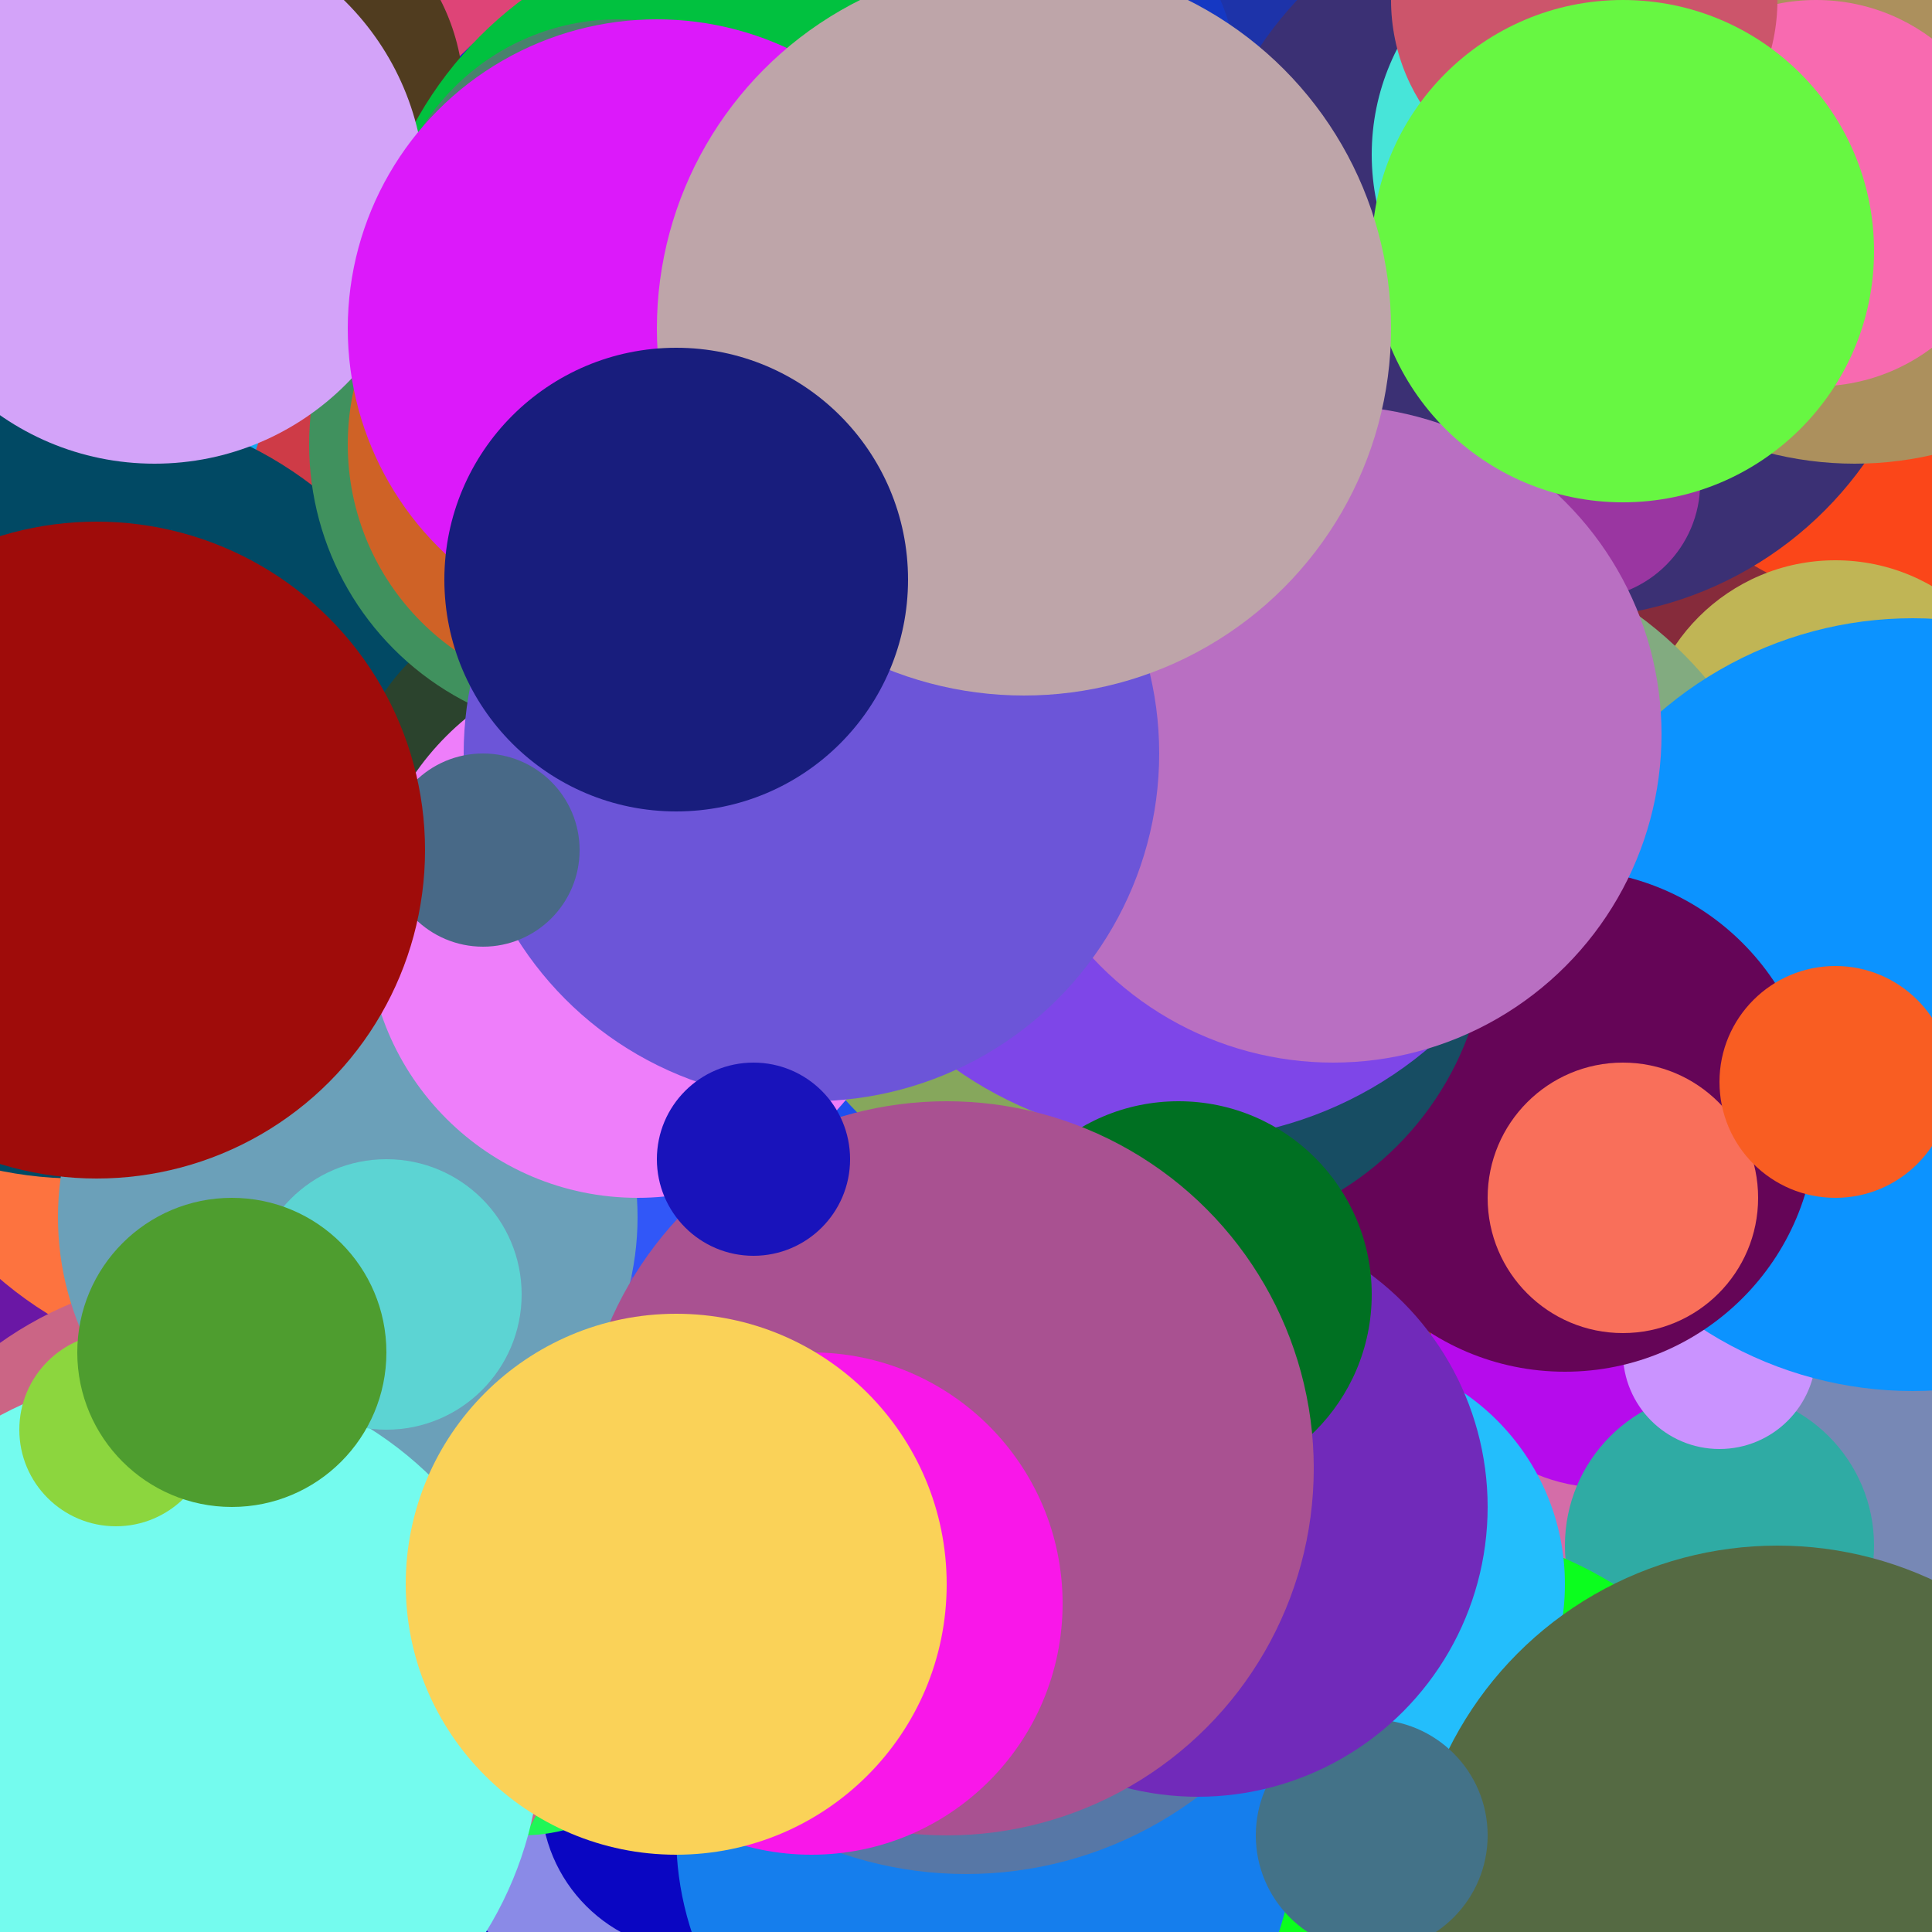 <svg xmlns="http://www.w3.org/2000/svg" width="100" height="100"><circle cx="73" cy="27" r="19" fill="#545d97" /><circle cx="14" cy="43" r="9" fill="#98bec4" /><circle cx="81" cy="16" r="10" fill="#c9b9e3" /><circle cx="58" cy="85" r="12" fill="#6921dd" /><circle cx="92" cy="53" r="17" fill="#2cf26c" /><circle cx="92" cy="3" r="14" fill="#4dd3fe" /><circle cx="66" cy="22" r="9" fill="#0e3ce8" /><circle cx="26" cy="30" r="10" fill="#35a7b8" /><circle cx="65" cy="1" r="17" fill="#aa78dc" /><circle cx="23" cy="6" r="13" fill="#23106b" /><circle cx="67" cy="92" r="14" fill="#4375b4" /><circle cx="43" cy="16" r="15" fill="#8369d1" /><circle cx="20" cy="78" r="13" fill="#a3b82d" /><circle cx="8" cy="53" r="16" fill="#736b28" /><circle cx="2" cy="16" r="10" fill="#03b6f4" /><circle cx="63" cy="42" r="16" fill="#1ddf93" /><circle cx="68" cy="91" r="20" fill="#22b4a3" /><circle cx="67" cy="19" r="16" fill="#17b05d" /><circle cx="78" cy="26" r="14" fill="#d4acdb" /><circle cx="19" cy="69" r="7" fill="#3d8fa2" /><circle cx="12" cy="73" r="14" fill="#92a401" /><circle cx="34" cy="0" r="18" fill="#3b5f07" /><circle cx="42" cy="74" r="20" fill="#51e42d" /><circle cx="24" cy="10" r="15" fill="#7c4bac" /><circle cx="0" cy="62" r="16" fill="#26dc90" /><circle cx="38" cy="97" r="20" fill="#bfe34c" /><circle cx="56" cy="52" r="14" fill="#c84ca5" /><circle cx="5" cy="21" r="13" fill="#2e3c82" /><circle cx="82" cy="74" r="19" fill="#b2d9ca" /><circle cx="91" cy="6" r="12" fill="#45a672" /><circle cx="17" cy="8" r="8" fill="#b48d59" /><circle cx="59" cy="9" r="9" fill="#4c9dff" /><circle cx="18" cy="58" r="18" fill="#96f6a3" /><circle cx="45" cy="91" r="11" fill="#07f6c8" /><circle cx="15" cy="37" r="7" fill="#7903a8" /><circle cx="84" cy="7" r="8" fill="#703b71" /><circle cx="19" cy="20" r="16" fill="#4d4559" /><circle cx="74" cy="13" r="12" fill="#e12e91" /><circle cx="29" cy="21" r="20" fill="#6269d2" /><circle cx="98" cy="77" r="18" fill="#14d460" /><circle cx="42" cy="0" r="6" fill="#ed22af" /><circle cx="69" cy="47" r="20" fill="#ebe17e" /><circle cx="95" cy="50" r="18" fill="#680f23" /><circle cx="52" cy="64" r="14" fill="#10c2be" /><circle cx="74" cy="70" r="9" fill="#25b357" /><circle cx="37" cy="71" r="11" fill="#01c8a2" /><circle cx="26" cy="32" r="17" fill="#d1c448" /><circle cx="42" cy="25" r="17" fill="#df8899" /><circle cx="85" cy="21" r="10" fill="#556d54" /><circle cx="14" cy="96" r="8" fill="#d80f93" /><circle cx="5" cy="59" r="11" fill="#b7d8f4" /><circle cx="21" cy="90" r="13" fill="#72e790" /><circle cx="76" cy="88" r="5" fill="#ac8e34" /><circle cx="36" cy="89" r="13" fill="#072e53" /><circle cx="29" cy="62" r="20" fill="#9dd0be" /><circle cx="82" cy="82" r="9" fill="#dee8d8" /><circle cx="3" cy="94" r="15" fill="#899764" /><circle cx="69" cy="1" r="15" fill="#1f6d7c" /><circle cx="4" cy="39" r="18" fill="#131e44" /><circle cx="38" cy="49" r="14" fill="#b880ae" /><circle cx="35" cy="29" r="13" fill="#a07b16" /><circle cx="69" cy="49" r="15" fill="#c8fadb" /><circle cx="1" cy="13" r="19" fill="#7d1653" /><circle cx="46" cy="99" r="12" fill="#1da347" /><circle cx="91" cy="64" r="15" fill="#597c59" /><circle cx="68" cy="46" r="12" fill="#660d13" /><circle cx="85" cy="85" r="12" fill="#bc252e" /><circle cx="96" cy="25" r="18" fill="#0119dc" /><circle cx="14" cy="57" r="17" fill="#feebbc" /><circle cx="95" cy="45" r="6" fill="#9e7323" /><circle cx="76" cy="91" r="11" fill="#1a6e86" /><circle cx="10" cy="18" r="13" fill="#455958" /><circle cx="70" cy="23" r="17" fill="#e5c02f" /><circle cx="2" cy="71" r="11" fill="#921d86" /><circle cx="79" cy="24" r="13" fill="#0f99eb" /><circle cx="44" cy="14" r="8" fill="#77bd77" /><circle cx="55" cy="35" r="5" fill="#fec19f" /><circle cx="51" cy="21" r="20" fill="#d86c77" /><circle cx="18" cy="31" r="5" fill="#da5e09" /><circle cx="84" cy="55" r="19" fill="#68692e" /><circle cx="36" cy="65" r="16" fill="#1b5f5a" /><circle cx="22" cy="84" r="11" fill="#c40997" /><circle cx="5" cy="12" r="18" fill="#91fa34" /><circle cx="65" cy="26" r="9" fill="#4d454e" /><circle cx="58" cy="10" r="12" fill="#7222fd" /><circle cx="81" cy="10" r="15" fill="#84ea1e" /><circle cx="55" cy="77" r="19" fill="#e4cd40" /><circle cx="41" cy="21" r="14" fill="#63f373" /><circle cx="69" cy="17" r="12" fill="#f8d822" /><circle cx="25" cy="66" r="7" fill="#aca721" /><circle cx="27" cy="54" r="8" fill="#8197ee" /><circle cx="40" cy="35" r="8" fill="#f8f4da" /><circle cx="2" cy="44" r="17" fill="#aafc97" /><circle cx="43" cy="63" r="17" fill="#1c0d1c" /><circle cx="1" cy="67" r="14" fill="#9440e9" /><circle cx="58" cy="19" r="11" fill="#cc11b7" /><circle cx="43" cy="94" r="20" fill="#499bc4" /><circle cx="35" cy="51" r="18" fill="#4aa255" /><circle cx="12" cy="89" r="19" fill="#13b6d2" /><circle cx="70" cy="21" r="11" fill="#90be0e" /><circle cx="86" cy="89" r="12" fill="#a9a19b" /><circle cx="66" cy="83" r="12" fill="#cb9e6c" /><circle cx="85" cy="64" r="14" fill="#31a9d3" /><circle cx="93" cy="26" r="13" fill="#f2d7ca" /><circle cx="45" cy="100" r="13" fill="#79542d" /><circle cx="90" cy="52" r="17" fill="#fe36b6" /><circle cx="83" cy="69" r="9" fill="#4d94da" /><circle cx="6" cy="14" r="16" fill="#534f19" /><circle cx="38" cy="19" r="8" fill="#2724e7" /><circle cx="76" cy="81" r="5" fill="#01f949" /><circle cx="86" cy="89" r="6" fill="#855070" /><circle cx="27" cy="10" r="20" fill="#7898f4" /><circle cx="1" cy="4" r="6" fill="#f512e7" /><circle cx="9" cy="94" r="6" fill="#7ac455" /><circle cx="46" cy="4" r="20" fill="#d8ca54" /><circle cx="44" cy="7" r="7" fill="#f754ba" /><circle cx="19" cy="19" r="13" fill="#e107bc" /><circle cx="45" cy="29" r="16" fill="#5fc2dd" /><circle cx="13" cy="11" r="20" fill="#60364a" /><circle cx="41" cy="33" r="7" fill="#3869fb" /><circle cx="39" cy="73" r="11" fill="#128c52" /><circle cx="27" cy="75" r="18" fill="#e0cd5f" /><circle cx="76" cy="0" r="7" fill="#5d2e1c" /><circle cx="24" cy="52" r="7" fill="#bf9a59" /><circle cx="91" cy="47" r="5" fill="#c3f55b" /><circle cx="4" cy="61" r="18" fill="#739e2c" /><circle cx="67" cy="13" r="8" fill="#c4da00" /><circle cx="59" cy="44" r="12" fill="#de9a37" /><circle cx="34" cy="29" r="20" fill="#3c5b13" /><circle cx="3" cy="62" r="11" fill="#2918ea" /><circle cx="35" cy="89" r="7" fill="#b9b0be" /><circle cx="53" cy="82" r="9" fill="#bfc43d" /><circle cx="9" cy="57" r="19" fill="#b09c98" /><circle cx="4" cy="53" r="17" fill="#7be640" /><circle cx="20" cy="1" r="18" fill="#17dc60" /><circle cx="12" cy="50" r="20" fill="#ccff10" /><circle cx="4" cy="28" r="8" fill="#86ad5d" /><circle cx="83" cy="79" r="18" fill="#914e45" /><circle cx="68" cy="28" r="19" fill="#921b70" /><circle cx="71" cy="19" r="9" fill="#a34bca" /><circle cx="2" cy="88" r="13" fill="#4091b7" /><circle cx="98" cy="79" r="17" fill="#f7578a" /><circle cx="100" cy="69" r="15" fill="#420fb8" /><circle cx="15" cy="6" r="18" fill="#7eb70f" /><circle cx="68" cy="89" r="15" fill="#079827" /><circle cx="2" cy="69" r="16" fill="#0195f9" /><circle cx="27" cy="43" r="16" fill="#5ed11f" /><circle cx="78" cy="78" r="9" fill="#fe1b88" /><circle cx="68" cy="31" r="19" fill="#f65efb" /><circle cx="39" cy="17" r="18" fill="#c6d4ba" /><circle cx="17" cy="43" r="9" fill="#7422e1" /><circle cx="82" cy="63" r="7" fill="#8afb0c" /><circle cx="12" cy="7" r="9" fill="#223656" /><circle cx="22" cy="83" r="7" fill="#caa723" /><circle cx="17" cy="36" r="16" fill="#065701" /><circle cx="74" cy="3" r="12" fill="#a77cc6" /><circle cx="55" cy="60" r="12" fill="#3c3385" /><circle cx="37" cy="100" r="9" fill="#7a5270" /><circle cx="70" cy="61" r="19" fill="#571a32" /><circle cx="37" cy="97" r="13" fill="#1558d7" /><circle cx="46" cy="71" r="17" fill="#71ee27" /><circle cx="12" cy="82" r="20" fill="#613d70" /><circle cx="50" cy="14" r="13" fill="#8c0c2f" /><circle cx="53" cy="12" r="14" fill="#26203d" /><circle cx="1" cy="30" r="9" fill="#42eb5f" /><circle cx="100" cy="62" r="18" fill="#60cf2f" /><circle cx="61" cy="54" r="18" fill="#d69695" /><circle cx="45" cy="81" r="14" fill="#271084" /><circle cx="7" cy="65" r="13" fill="#e5cb73" /><circle cx="20" cy="51" r="13" fill="#cdc14e" /><circle cx="82" cy="68" r="12" fill="#1f75ac" /><circle cx="44" cy="85" r="8" fill="#49705d" /><circle cx="68" cy="83" r="15" fill="#fbfe8b" /><circle cx="66" cy="25" r="17" fill="#2238e4" /><circle cx="67" cy="6" r="16" fill="#cd0723" /><circle cx="84" cy="68" r="11" fill="#c7cadf" /><circle cx="17" cy="39" r="10" fill="#2dfb68" /><circle cx="1" cy="80" r="11" fill="#1ec1ea" /><circle cx="86" cy="98" r="15" fill="#60872a" /><circle cx="85" cy="92" r="10" fill="#fdce71" /><circle cx="36" cy="1" r="8" fill="#23a72e" /><circle cx="80" cy="57" r="5" fill="#ee89ea" /><circle cx="51" cy="0" r="13" fill="#1dc4d2" /><circle cx="47" cy="14" r="20" fill="#2f5991" /><circle cx="48" cy="78" r="5" fill="#667b59" /><circle cx="68" cy="40" r="7" fill="#7833a8" /><circle cx="64" cy="46" r="18" fill="#0999b6" /><circle cx="6" cy="41" r="19" fill="#d654d0" /><circle cx="93" cy="42" r="9" fill="#a66007" /><circle cx="74" cy="21" r="9" fill="#ae1521" /><circle cx="65" cy="22" r="8" fill="#3cea40" /><circle cx="1" cy="34" r="11" fill="#82d87b" /><circle cx="67" cy="54" r="15" fill="#fe15a6" /><circle cx="11" cy="45" r="7" fill="#5f0346" /><circle cx="72" cy="52" r="14" fill="#9f8102" /><circle cx="2" cy="87" r="10" fill="#2f0318" /><circle cx="70" cy="2" r="16" fill="#63d70e" /><circle cx="7" cy="46" r="14" fill="#72bf76" /><circle cx="57" cy="77" r="5" fill="#d5d35b" /><circle cx="2" cy="52" r="16" fill="#4f5fc9" /><circle cx="62" cy="93" r="14" fill="#67c59e" /><circle cx="43" cy="18" r="5" fill="#0a3c16" /><circle cx="46" cy="23" r="17" fill="#2e3b42" /><circle cx="28" cy="10" r="9" fill="#c3815c" /><circle cx="82" cy="22" r="16" fill="#a22591" /><circle cx="100" cy="16" r="6" fill="#a2c7d2" /><circle cx="42" cy="20" r="18" fill="#db0b8a" /><circle cx="13" cy="68" r="17" fill="#3bf4b1" /><circle cx="40" cy="87" r="8" fill="#82dbc2" /><circle cx="56" cy="61" r="10" fill="#236f44" /><circle cx="53" cy="5" r="20" fill="#49985a" /><circle cx="36" cy="63" r="17" fill="#add127" /><circle cx="8" cy="20" r="6" fill="#b2846e" /><circle cx="33" cy="42" r="19" fill="#0122d0" /><circle cx="7" cy="75" r="13" fill="#162169" /><circle cx="24" cy="34" r="9" fill="#152f5f" /><circle cx="22" cy="51" r="16" fill="#7a4bc0" /><circle cx="81" cy="87" r="14" fill="#1d67d3" /><circle cx="95" cy="41" r="9" fill="#ebb9b9" /><circle cx="52" cy="62" r="15" fill="#731e43" /><circle cx="76" cy="55" r="18" fill="#7b0b29" /><circle cx="16" cy="2" r="16" fill="#ce1573" /><circle cx="75" cy="33" r="9" fill="#019209" /><circle cx="19" cy="57" r="19" fill="#4ad382" /><circle cx="22" cy="94" r="5" fill="#e163f2" /><circle cx="68" cy="68" r="19" fill="#46378c" /><circle cx="28" cy="61" r="5" fill="#45ff65" /><circle cx="6" cy="74" r="5" fill="#0ef567" /><circle cx="55" cy="66" r="9" fill="#f99635" /><circle cx="56" cy="19" r="6" fill="#aade3f" /><circle cx="51" cy="20" r="17" fill="#a4a44e" /><circle cx="50" cy="53" r="18" fill="#623940" /><circle cx="91" cy="99" r="6" fill="#3f7fa9" /><circle cx="34" cy="28" r="6" fill="#32f384" /><circle cx="66" cy="27" r="15" fill="#ab62da" /><circle cx="66" cy="16" r="13" fill="#27e4b4" /><circle cx="61" cy="35" r="7" fill="#267d89" /><circle cx="24" cy="70" r="5" fill="#dc62c9" /><circle cx="62" cy="52" r="16" fill="#c77f4b" /><circle cx="87" cy="34" r="15" fill="#c8a7aa" /><circle cx="86" cy="58" r="10" fill="#f8ce01" /><circle cx="66" cy="14" r="17" fill="#572a5d" /><circle cx="42" cy="63" r="10" fill="#bbf5b7" /><circle cx="96" cy="18" r="14" fill="#4795d1" /><circle cx="26" cy="2" r="20" fill="#1cd940" /><circle cx="78" cy="72" r="12" fill="#6e2c28" /><circle cx="40" cy="47" r="12" fill="#b3e1d9" /><circle cx="38" cy="18" r="10" fill="#b13a2d" /><circle cx="16" cy="11" r="8" fill="#c9a96a" /><circle cx="96" cy="79" r="13" fill="#48c0c9" /><circle cx="3" cy="99" r="20" fill="#37fa97" /><circle cx="55" cy="41" r="19" fill="#8e060e" /><circle cx="47" cy="18" r="12" fill="#e609bf" /><circle cx="25" cy="11" r="11" fill="#34931d" /><circle cx="1" cy="13" r="16" fill="#e31de9" /><circle cx="39" cy="21" r="6" fill="#5dc811" /><circle cx="45" cy="42" r="19" fill="#25c770" /><circle cx="30" cy="84" r="12" fill="#601a77" /><circle cx="29" cy="76" r="7" fill="#364931" /><circle cx="1" cy="86" r="7" fill="#4a0814" /><circle cx="87" cy="35" r="18" fill="#52aa8f" /><circle cx="43" cy="72" r="13" fill="#899fea" /><circle cx="30" cy="93" r="18" fill="#0514bf" /><circle cx="68" cy="4" r="8" fill="#c1aa32" /><circle cx="73" cy="83" r="18" fill="#1e05a1" /><circle cx="42" cy="92" r="10" fill="#c5d95f" /><circle cx="6" cy="36" r="16" fill="#038564" /><circle cx="63" cy="34" r="6" fill="#97a23f" /><circle cx="7" cy="73" r="17" fill="#0bbb63" /><circle cx="12" cy="65" r="17" fill="#113698" /><circle cx="69" cy="82" r="10" fill="#26ea7a" /><circle cx="95" cy="19" r="18" fill="#ee7729" /><circle cx="4" cy="96" r="9" fill="#d00377" /><circle cx="41" cy="36" r="6" fill="#057d8a" /><circle cx="73" cy="50" r="12" fill="#a742a5" /><circle cx="73" cy="81" r="14" fill="#c3adda" /><circle cx="68" cy="12" r="13" fill="#4e425d" /><circle cx="52" cy="93" r="14" fill="#384c19" /><circle cx="62" cy="75" r="19" fill="#b70368" /><circle cx="52" cy="31" r="20" fill="#6969df" /><circle cx="100" cy="49" r="14" fill="#fa7872" /><circle cx="63" cy="8" r="5" fill="#4c4172" /><circle cx="100" cy="61" r="14" fill="#3c7460" /><circle cx="33" cy="92" r="9" fill="#f717a1" /><circle cx="47" cy="52" r="17" fill="#1e2452" /><circle cx="29" cy="62" r="12" fill="#a54071" /><circle cx="40" cy="28" r="10" fill="#a1b7e9" /><circle cx="12" cy="35" r="5" fill="#5d71e9" /><circle cx="9" cy="43" r="16" fill="#e84de1" /><circle cx="29" cy="12" r="10" fill="#2a7f81" /><circle cx="78" cy="57" r="17" fill="#a55000" /><circle cx="17" cy="51" r="5" fill="#46f2ae" /><circle cx="89" cy="79" r="10" fill="#f0ad54" /><circle cx="93" cy="88" r="18" fill="#d46da8" /><circle cx="20" cy="49" r="12" fill="#1a825e" /><circle cx="47" cy="45" r="19" fill="#dc1b7c" /><circle cx="27" cy="43" r="12" fill="#57cf28" /><circle cx="31" cy="1" r="10" fill="#f0843d" /><circle cx="40" cy="88" r="19" fill="#8a8ae7" /><circle cx="33" cy="46" r="7" fill="#185f77" /><circle cx="6" cy="79" r="10" fill="#8ded61" /><circle cx="76" cy="90" r="7" fill="#0741c8" /><circle cx="84" cy="38" r="17" fill="#fc503b" /><circle cx="31" cy="82" r="7" fill="#e77e76" /><circle cx="10" cy="5" r="19" fill="#d1c0a0" /><circle cx="94" cy="78" r="9" fill="#7788b5" /><circle cx="0" cy="89" r="15" fill="#2012fd" /><circle cx="96" cy="34" r="20" fill="#56493d" /><circle cx="71" cy="38" r="15" fill="#127a3a" /><circle cx="35" cy="17" r="17" fill="#76d532" /><circle cx="43" cy="89" r="9" fill="#6e4db1" /><circle cx="83" cy="51" r="14" fill="#dd884c" /><circle cx="46" cy="61" r="6" fill="#c3a4ee" /><circle cx="44" cy="93" r="10" fill="#ee2749" /><circle cx="83" cy="68" r="9" fill="#b60bec" /><circle cx="49" cy="64" r="16" fill="#80670e" /><circle cx="36" cy="93" r="8" fill="#0a06c2" /><circle cx="5" cy="5" r="10" fill="#3181ab" /><circle cx="58" cy="75" r="13" fill="#f4ed38" /><circle cx="27" cy="23" r="8" fill="#fb89cb" /><circle cx="0" cy="32" r="11" fill="#47e764" /><circle cx="15" cy="73" r="7" fill="#72cb55" /><circle cx="89" cy="80" r="8" fill="#2faba4" /><circle cx="22" cy="24" r="20" fill="#14a9f0" /><circle cx="40" cy="62" r="17" fill="#89f7f4" /><circle cx="30" cy="1" r="13" fill="#3aab2d" /><circle cx="47" cy="8" r="18" fill="#bd7ddd" /><circle cx="35" cy="40" r="13" fill="#7b6e02" /><circle cx="28" cy="70" r="19" fill="#3157f8" /><circle cx="27" cy="86" r="9" fill="#20f657" /><circle cx="4" cy="82" r="7" fill="#3dae4f" /><circle cx="26" cy="77" r="12" fill="#9b0936" /><circle cx="29" cy="72" r="7" fill="#5f53dd" /><circle cx="2" cy="40" r="16" fill="#271def" /><circle cx="49" cy="13" r="5" fill="#47489c" /><circle cx="67" cy="88" r="14" fill="#ebeb9d" /><circle cx="68" cy="20" r="17" fill="#674093" /><circle cx="33" cy="2" r="19" fill="#43792a" /><circle cx="10" cy="35" r="10" fill="#82205f" /><circle cx="98" cy="8" r="8" fill="#ed02db" /><circle cx="78" cy="53" r="10" fill="#31b804" /><circle cx="73" cy="99" r="20" fill="#0bfe1e" /><circle cx="18" cy="68" r="5" fill="#c97c60" /><circle cx="54" cy="10" r="12" fill="#62423d" /><circle cx="52" cy="20" r="6" fill="#91666c" /><circle cx="86" cy="45" r="19" fill="#8eeafa" /><circle cx="0" cy="79" r="15" fill="#6a17a5" /><circle cx="83" cy="23" r="15" fill="#862b3b" /><circle cx="68" cy="31" r="7" fill="#8444e9" /><circle cx="17" cy="15" r="8" fill="#38112e" /><circle cx="88" cy="13" r="6" fill="#f13794" /><circle cx="17" cy="3" r="13" fill="#de4477" /><circle cx="15" cy="57" r="9" fill="#20e03f" /><circle cx="35" cy="50" r="9" fill="#3f014f" /><circle cx="19" cy="25" r="6" fill="#ce3b47" /><circle cx="77" cy="1" r="8" fill="#fcc321" /><circle cx="60" cy="38" r="18" fill="#fe6f71" /><circle cx="97" cy="19" r="12" fill="#fb4619" /><circle cx="13" cy="51" r="20" fill="#fd733f" /><circle cx="69" cy="82" r="12" fill="#23befc" /><circle cx="38" cy="17" r="20" fill="#1011da" /><circle cx="95" cy="47" r="11" fill="#c816a1" /><circle cx="21" cy="49" r="10" fill="#0a12b2" /><circle cx="56" cy="75" r="11" fill="#8892aa" /><circle cx="78" cy="6" r="18" fill="#1d33a9" /><circle cx="92" cy="99" r="19" fill="#556a43" /><circle cx="4" cy="41" r="20" fill="#014964" /><circle cx="35" cy="82" r="9" fill="#bdc5c8" /><circle cx="18" cy="72" r="9" fill="#8692e9" /><circle cx="95" cy="39" r="10" fill="#c0b555" /><circle cx="51" cy="95" r="16" fill="#157eed" /><circle cx="13" cy="5" r="11" fill="#503c1f" /><circle cx="39" cy="16" r="20" fill="#01c13f" /><circle cx="46" cy="54" r="11" fill="#1d4fef" /><circle cx="32" cy="13" r="12" fill="#49826d" /><circle cx="81" cy="13" r="19" fill="#3b3074" /><circle cx="89" cy="70" r="5" fill="#ca93ff" /><circle cx="83" cy="8" r="12" fill="#47e5d9" /><circle cx="92" cy="12" r="6" fill="#3de2d1" /><circle cx="65" cy="55" r="11" fill="#a422af" /><circle cx="27" cy="56" r="8" fill="#40677a" /><circle cx="11" cy="85" r="19" fill="#cb6585" /><circle cx="22" cy="76" r="13" fill="#b52d14" /><circle cx="96" cy="6" r="18" fill="#ac905d" /><circle cx="71" cy="95" r="6" fill="#437288" /><circle cx="73" cy="48" r="20" fill="#82ab80" /><circle cx="46" cy="38" r="6" fill="#d74340" /><circle cx="99" cy="52" r="20" fill="#0c93ff" /><circle cx="18" cy="63" r="15" fill="#6ba0b9" /><circle cx="50" cy="77" r="20" fill="#5777a6" /><circle cx="47" cy="33" r="15" fill="#eb4041" /><circle cx="82" cy="25" r="6" fill="#9a36a1" /><circle cx="54" cy="4" r="10" fill="#1538c3" /><circle cx="81" cy="58" r="13" fill="#650557" /><circle cx="29" cy="42" r="11" fill="#2b432d" /><circle cx="61" cy="48" r="16" fill="#174d63" /><circle cx="74" cy="45" r="7" fill="#63540c" /><circle cx="55" cy="47" r="15" fill="#86a75c" /><circle cx="94" cy="10" r="10" fill="#f86ab0" /><circle cx="43" cy="74" r="5" fill="#765552" /><circle cx="47" cy="69" r="9" fill="#5fe955" /><circle cx="13" cy="89" r="8" fill="#f699e0" /><circle cx="62" cy="78" r="15" fill="#712aba" /><circle cx="61" cy="39" r="20" fill="#7e46e8" /><circle cx="61" cy="67" r="10" fill="#007022" /><circle cx="37" cy="47" r="10" fill="#6052a1" /><circle cx="33" cy="48" r="14" fill="#ee7efa" /><circle cx="49" cy="76" r="19" fill="#a95191" /><circle cx="84" cy="62" r="7" fill="#f96f5a" /><circle cx="95" cy="56" r="6" fill="#f95d22" /><circle cx="9" cy="90" r="19" fill="#74fbee" /><circle cx="69" cy="38" r="17" fill="#b96fc2" /><circle cx="31" cy="23" r="15" fill="#40915e" /><circle cx="6" cy="74" r="5" fill="#8cd63e" /><circle cx="8" cy="10" r="14" fill="#d3a3f9" /><circle cx="31" cy="23" r="13" fill="#cf6226" /><circle cx="82" cy="0" r="10" fill="#cc556b" /><circle cx="42" cy="83" r="13" fill="#f917e9" /><circle cx="20" cy="67" r="7" fill="#5cd4d3" /><circle cx="45" cy="40" r="11" fill="#e6e3a5" /><circle cx="34" cy="17" r="16" fill="#dc19fa" /><circle cx="42" cy="39" r="18" fill="#6c55d8" /><circle cx="35" cy="82" r="14" fill="#fad258" /><circle cx="84" cy="13" r="13" fill="#67f742" /><circle cx="53" cy="17" r="19" fill="#bea5a9" /><circle cx="25" cy="44" r="5" fill="#486987" /><circle cx="12" cy="70" r="8" fill="#4e9d2f" /><circle cx="5" cy="44" r="17" fill="#9f0c0a" /><circle cx="39" cy="60" r="5" fill="#1913bb" /><circle cx="35" cy="30" r="12" fill="#181d7d" /></svg>